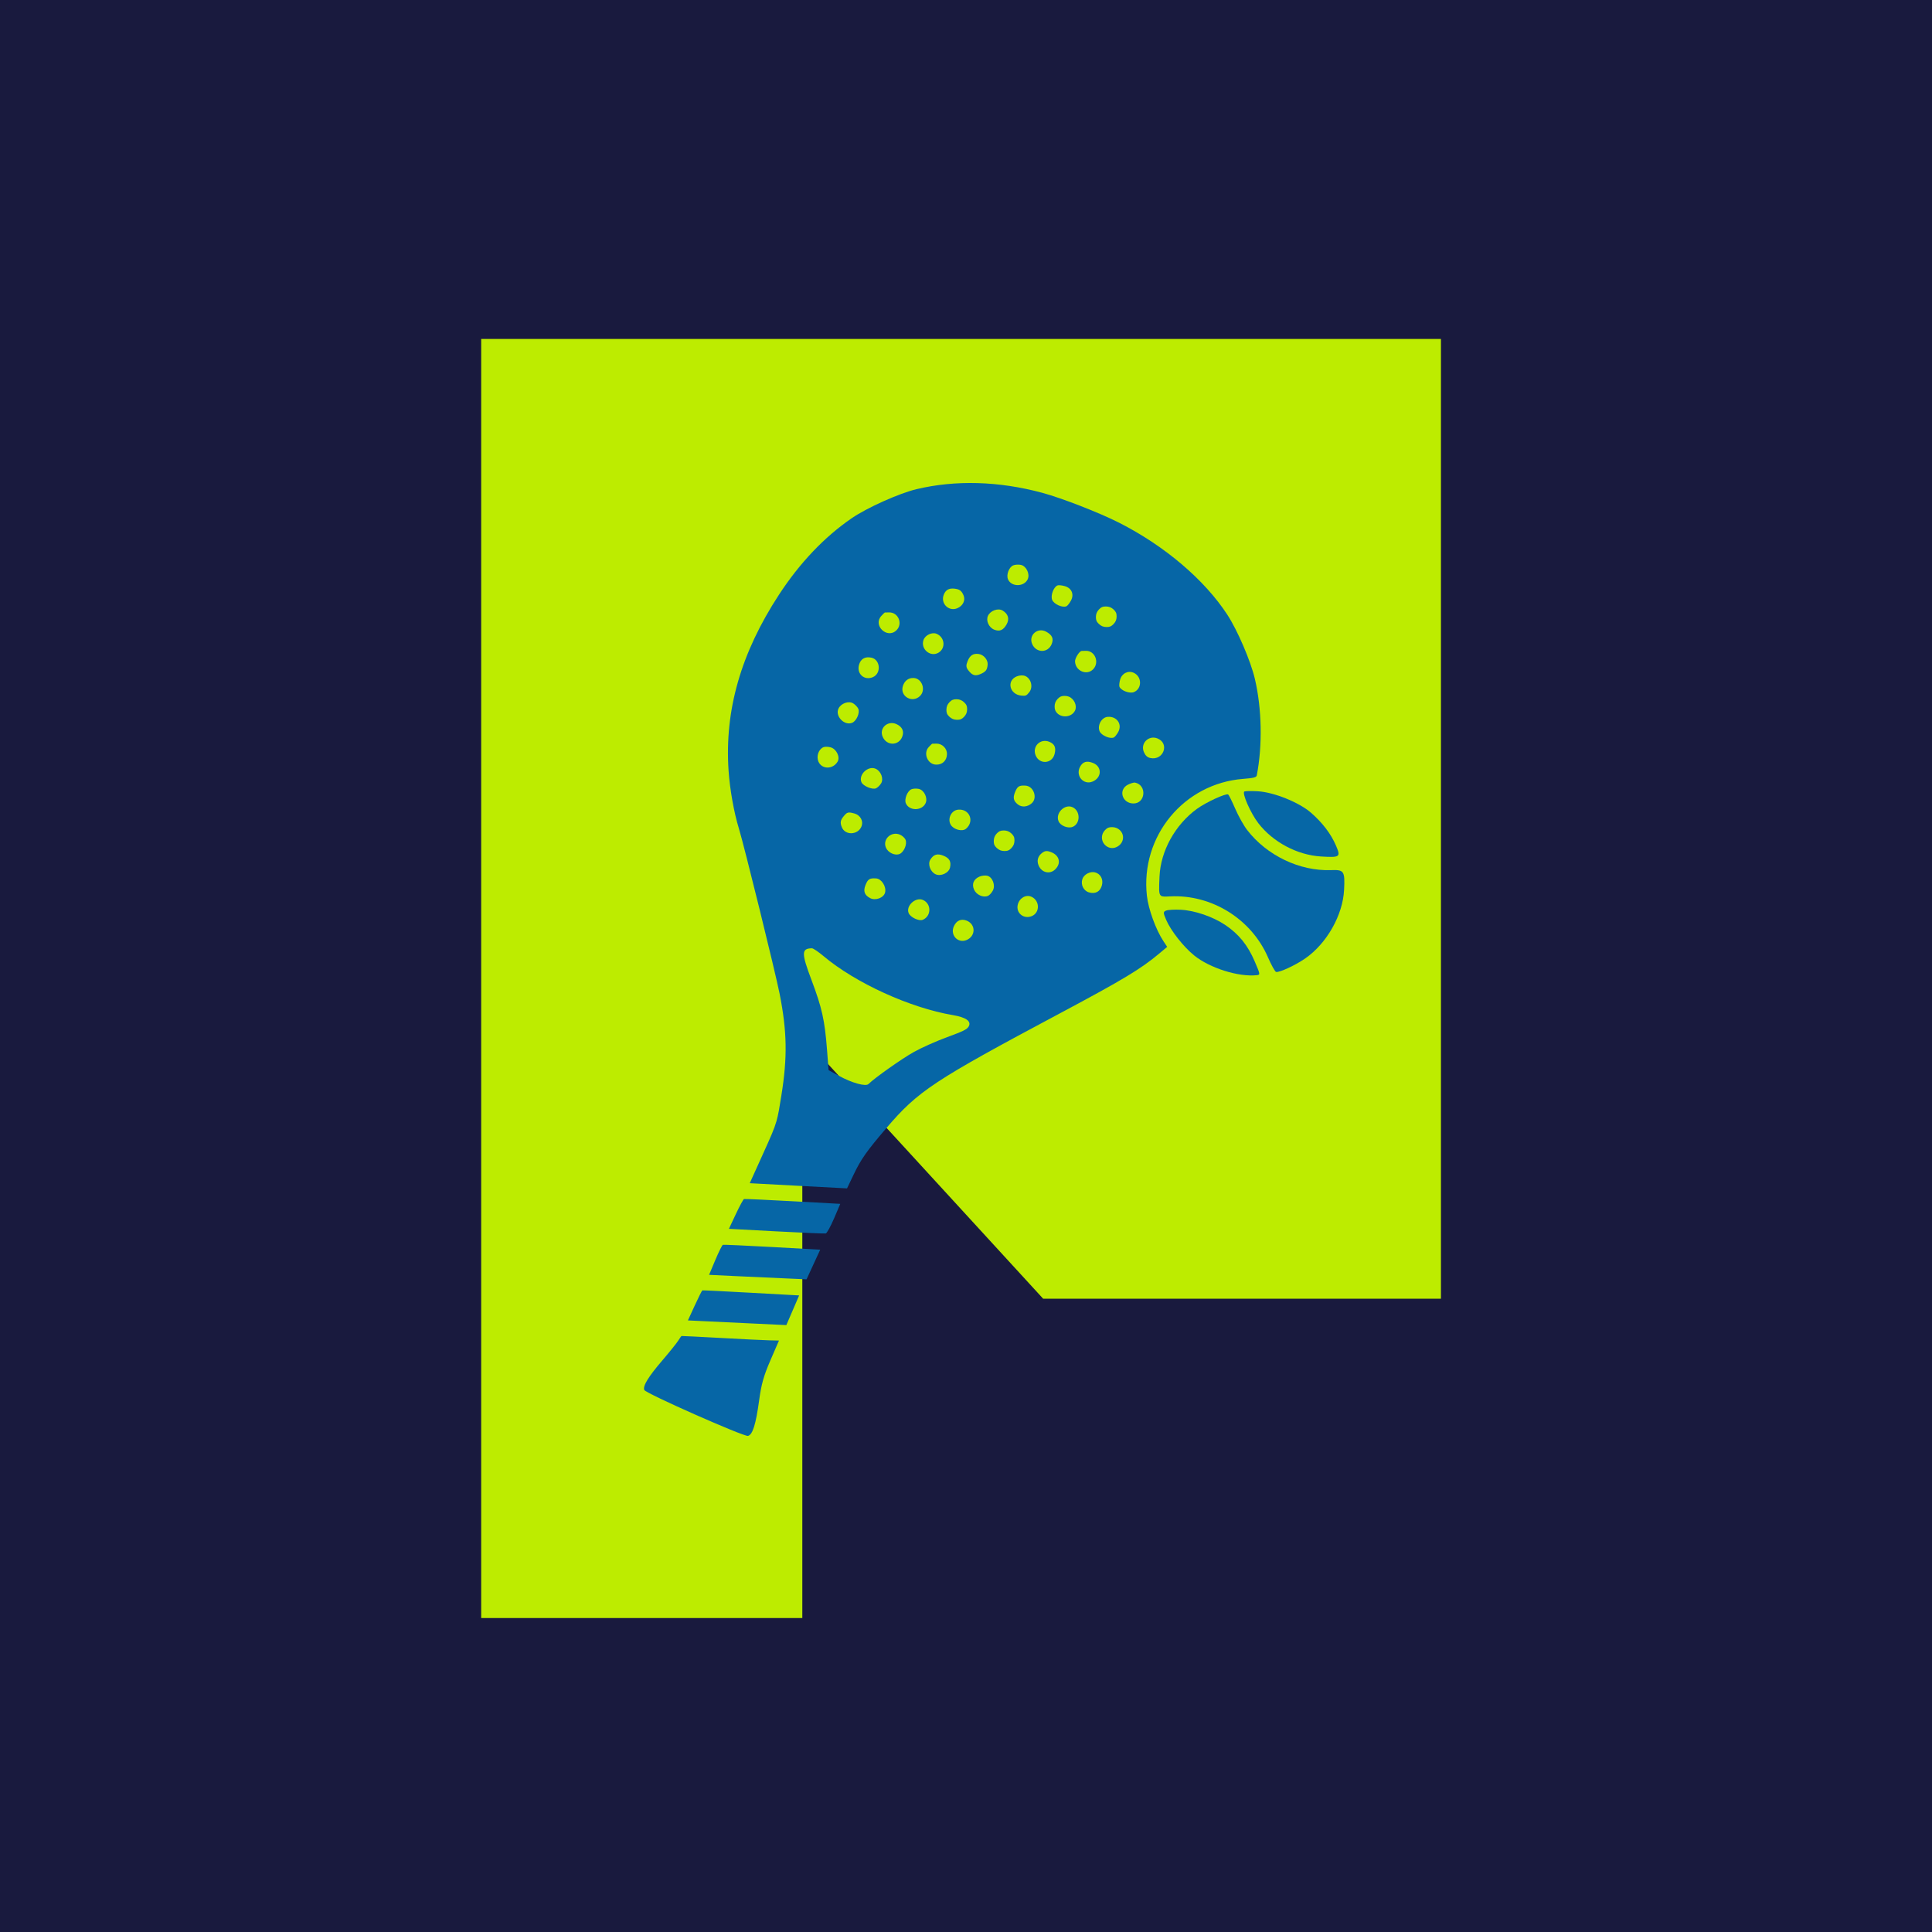 <svg width="180" height="180" viewBox="0 0 180 180" fill="none" xmlns="http://www.w3.org/2000/svg">
<rect width="180" height="180" fill="#191A3E"/>
<path d="M134.25 31.58V121H97.19L74.75 96.52V150.75H44.83V31.58H134.25ZM74.75 91.25H104.5V61.33H74.75V91.25Z" fill="#BDEC00"/>
<rect x="72" y="56" width="45" height="38" fill="#BDEC00"/>
<path d="M67.179 124.656C69.174 124.767 71.205 124.867 71.691 124.876L72.575 124.896L71.781 126.729C71.145 128.2 70.935 128.946 70.723 130.496C70.418 132.719 70.12 133.666 69.69 133.779C69.324 133.875 60.163 129.82 60.027 129.503C59.871 129.138 60.398 128.275 61.713 126.741C62.383 125.959 63.047 125.132 63.19 124.903C63.332 124.674 63.472 124.479 63.5 124.472C63.528 124.463 65.183 124.547 67.179 124.656Z" fill="#0666A6"/>
<path d="M114.428 74.021C114.493 74.066 114.787 74.662 115.081 75.342C115.376 76.024 115.874 76.915 116.188 77.323C118.025 79.707 121.092 81.175 124.009 81.066C125.225 81.021 125.31 81.15 125.226 82.895C125.113 85.252 123.615 87.901 121.61 89.292C120.691 89.929 119.193 90.625 118.89 90.552C118.789 90.53 118.447 89.913 118.131 89.184C116.582 85.617 112.883 83.317 109.006 83.514C108.558 83.536 108.298 83.559 108.154 83.441C107.947 83.273 107.979 82.818 108.03 81.655C108.136 79.278 109.488 76.835 111.518 75.358C112.362 74.744 114.233 73.885 114.428 74.021Z" fill="#0667A6"/>
<path d="M110.012 84.76C111.316 84.826 112.999 85.404 114.161 86.183C115.419 87.031 116.251 88.06 116.9 89.576C117.424 90.799 117.427 90.82 117.078 90.856C115.386 91.035 112.715 90.194 111.262 89.02C110.268 88.218 109.085 86.716 108.651 85.705C108.361 85.028 108.361 84.953 108.65 84.835C108.823 84.765 109.436 84.731 110.012 84.76Z" fill="#0667A6"/>
<path fill-rule="evenodd" clip-rule="evenodd" d="M85.375 45.578C89.024 44.708 93.045 44.821 97.095 45.911C98.925 46.405 102.409 47.76 104.261 48.699C108.508 50.854 112.225 54.013 114.352 57.278C115.298 58.731 116.521 61.579 116.912 63.243C117.565 66.019 117.634 69.436 117.092 72.242C117.056 72.425 116.8 72.491 115.833 72.566C110.298 72.987 106.239 77.912 106.854 83.459C106.99 84.697 107.689 86.618 108.389 87.679L108.744 88.218L107.984 88.855C106.294 90.271 104.6 91.291 98.849 94.357C86.927 100.714 85.555 101.622 82.563 105.121C80.73 107.267 80.219 107.995 79.528 109.438L78.916 110.719L74.385 110.479L69.853 110.236L71.027 107.639L71.069 107.546C71.804 105.921 72.129 105.201 72.343 104.451C72.513 103.852 72.612 103.234 72.79 102.123L72.802 102.044C73.37 98.502 73.328 96.095 72.638 92.599C72.243 90.602 69.326 78.764 68.839 77.184C68.385 75.713 67.998 73.545 67.88 71.804C67.497 66.175 69.022 60.845 72.574 55.409C74.514 52.438 76.807 50.026 79.362 48.275C80.77 47.309 83.781 45.959 85.375 45.578ZM82.835 57.056C83.703 57.04 84.142 58.128 83.511 58.731C82.645 59.556 81.302 58.262 82.112 57.383C82.272 57.21 82.416 57.068 82.434 57.065C82.452 57.063 82.632 57.058 82.835 57.056ZM88.931 54.844C89.399 54.899 89.583 55.032 89.768 55.459C89.97 55.923 89.721 56.444 89.189 56.669C88.385 57.006 87.6 56.213 87.932 55.397C88.111 54.955 88.417 54.785 88.931 54.844ZM95.113 52.63C95.621 52.737 95.975 53.48 95.75 53.965C95.411 54.693 94.224 54.699 93.914 53.974C93.735 53.557 94.001 52.843 94.398 52.676C94.57 52.603 94.892 52.583 95.113 52.63ZM81.185 61.273C82.029 61.453 82.124 62.753 81.318 63.091C80.525 63.426 79.802 62.783 80.03 61.949C80.184 61.385 80.589 61.147 81.185 61.273ZM87.246 59.044C88.032 59.359 88.137 60.41 87.423 60.818C86.667 61.248 85.75 60.46 86.04 59.626C86.197 59.177 86.826 58.874 87.246 59.044ZM93.422 56.889C93.935 57.208 94.066 57.659 93.789 58.16C93.481 58.717 93.134 58.867 92.625 58.663C92.128 58.461 91.839 57.82 92.046 57.376C92.276 56.882 92.998 56.626 93.422 56.889ZM99.186 54.604C99.846 54.781 100.1 55.377 99.771 55.971C99.637 56.213 99.449 56.447 99.355 56.485C98.984 56.641 98.201 56.292 98.031 55.896C97.862 55.499 98.152 54.699 98.523 54.543C98.618 54.502 98.916 54.529 99.186 54.604ZM79.494 65.534C79.686 65.652 79.899 65.881 79.968 66.041C80.128 66.415 79.796 67.17 79.4 67.338C78.674 67.644 77.786 66.73 78.118 66.019C78.348 65.525 79.07 65.271 79.494 65.534ZM85.125 63.168C85.894 63.202 86.282 64.272 85.728 64.831C85.006 65.561 83.809 64.874 84.121 63.909C84.281 63.415 84.646 63.145 85.125 63.168ZM91.174 60.929C91.641 60.988 92.054 61.471 92.017 61.917C91.976 62.418 91.845 62.588 91.331 62.808C90.845 63.014 90.576 62.925 90.2 62.431C90.002 62.171 89.991 61.987 90.151 61.595C90.368 61.058 90.666 60.863 91.174 60.929ZM97.474 58.855C98.035 59.161 98.186 59.506 97.981 60.011C97.636 60.861 96.528 60.852 96.162 59.995C95.809 59.17 96.675 58.418 97.474 58.855ZM103.429 56.574C103.648 56.66 103.894 56.889 103.976 57.079C104.057 57.269 104.052 57.605 103.964 57.822C103.876 58.037 103.646 58.282 103.454 58.364C103.263 58.443 102.926 58.438 102.707 58.35C102.489 58.262 102.242 58.033 102.161 57.843C102.079 57.652 102.084 57.319 102.173 57.102C102.261 56.884 102.49 56.639 102.682 56.56C102.874 56.478 103.21 56.485 103.429 56.574ZM77.394 69.629C77.935 69.785 78.294 70.533 78.035 70.964C77.594 71.698 76.566 71.693 76.249 70.952C76.038 70.46 76.269 69.801 76.719 69.613C76.855 69.554 77.159 69.563 77.394 69.629ZM83.513 67.46C84.062 67.703 84.262 68.14 84.053 68.654C83.708 69.504 82.6 69.495 82.234 68.638C81.891 67.841 82.694 67.102 83.513 67.46ZM89.501 65.217C89.719 65.305 89.966 65.532 90.047 65.724C90.129 65.915 90.124 66.248 90.035 66.465C89.947 66.683 89.718 66.925 89.526 67.007C89.334 67.088 88.998 67.082 88.779 66.993C88.56 66.905 88.314 66.678 88.232 66.488C88.15 66.295 88.156 65.962 88.244 65.745C88.332 65.527 88.561 65.285 88.754 65.203C88.945 65.124 89.282 65.128 89.501 65.217ZM95.536 62.989C96.074 63.238 96.265 64.018 95.901 64.482C95.638 64.82 95.56 64.852 95.135 64.806C94.055 64.689 93.759 63.424 94.718 63.021C94.996 62.905 95.323 62.892 95.536 62.989ZM101.177 60.637C102.013 60.621 102.449 61.702 101.863 62.336C101.276 62.973 100.194 62.524 100.159 61.629C100.146 61.321 100.561 60.662 100.777 60.646C100.793 60.646 100.973 60.641 101.177 60.637ZM81.593 71.628C82.091 71.856 82.349 72.575 82.085 72.994C81.965 73.184 81.752 73.388 81.612 73.447C81.27 73.592 80.41 73.23 80.259 72.879C79.958 72.174 80.887 71.301 81.593 71.628ZM87.247 69.282C87.779 69.273 88.241 69.731 88.228 70.257C88.213 70.866 87.794 71.265 87.196 71.238C86.417 71.204 85.996 70.182 86.524 69.608C86.683 69.436 86.828 69.293 86.846 69.291C86.864 69.289 87.044 69.284 87.247 69.282ZM99.582 64.904C100.08 65.106 100.369 65.747 100.162 66.191C99.816 66.932 98.634 66.923 98.314 66.175C98.233 65.985 98.238 65.649 98.326 65.434C98.414 65.217 98.644 64.972 98.835 64.892C99.028 64.811 99.364 64.816 99.582 64.904ZM105.629 62.683C106.401 63.039 106.414 64.158 105.649 64.48C105.261 64.643 104.452 64.349 104.297 63.986C104.256 63.891 104.283 63.596 104.356 63.327C104.517 62.737 105.103 62.441 105.629 62.683ZM79.587 75.786C80.182 75.947 80.482 76.529 80.239 77.05C79.888 77.805 78.752 77.83 78.441 77.091C78.256 76.652 78.29 76.427 78.6 76.051C78.921 75.659 79.02 75.632 79.587 75.786ZM85.597 73.499C86.104 73.608 86.459 74.352 86.233 74.834C85.894 75.564 84.707 75.568 84.396 74.843C84.231 74.458 84.536 73.692 84.92 73.531C85.07 73.468 85.375 73.454 85.597 73.499ZM97.759 69.11C98.267 69.316 98.413 69.663 98.246 70.275C98.003 71.163 96.859 71.242 96.496 70.395C96.138 69.558 96.913 68.77 97.759 69.11ZM103.19 66.789C104.049 66.712 104.584 67.471 104.183 68.197C104.049 68.439 103.861 68.672 103.767 68.711C103.402 68.865 102.613 68.518 102.448 68.133C102.215 67.589 102.629 66.839 103.19 66.789ZM83.83 77.755C84.049 77.844 84.291 78.059 84.367 78.238C84.537 78.637 84.222 79.391 83.812 79.564C83.385 79.743 82.742 79.446 82.541 78.977C82.208 78.199 83.02 77.429 83.83 77.755ZM89.263 75.435C90.325 75.331 90.819 76.516 90.003 77.211C89.653 77.508 88.838 77.293 88.573 76.833C88.25 76.275 88.634 75.496 89.263 75.435ZM95.554 73.196C96.303 73.246 96.686 74.333 96.131 74.832C95.735 75.19 95.194 75.237 94.832 74.948C94.421 74.619 94.356 74.331 94.57 73.801C94.793 73.255 94.95 73.157 95.554 73.196ZM101.841 71.086C102.686 71.426 102.661 72.453 101.797 72.815C100.963 73.166 100.195 72.298 100.61 71.471C100.865 70.966 101.247 70.846 101.841 71.086ZM107.841 68.799C108.992 69.262 108.402 70.884 107.177 70.624C106.895 70.565 106.713 70.397 106.573 70.068C106.225 69.259 107.016 68.466 107.841 68.799ZM81.626 81.841C82.129 81.873 82.593 82.596 82.463 83.146C82.345 83.647 81.57 83.94 81.067 83.674C80.535 83.394 80.407 83.024 80.642 82.446C80.864 81.898 81.022 81.8 81.626 81.841ZM87.893 79.722C88.458 79.949 88.633 80.262 88.513 80.824C88.406 81.329 87.658 81.678 87.17 81.454C86.672 81.225 86.414 80.506 86.678 80.087C86.985 79.598 87.329 79.496 87.893 79.722ZM93.912 77.442C94.131 77.531 94.377 77.76 94.459 77.95C94.54 78.141 94.535 78.474 94.447 78.691C94.359 78.909 94.13 79.153 93.938 79.233C93.746 79.314 93.41 79.308 93.191 79.219C92.972 79.133 92.726 78.904 92.644 78.714C92.562 78.523 92.568 78.188 92.656 77.971C92.744 77.753 92.973 77.51 93.165 77.429C93.357 77.35 93.694 77.354 93.912 77.442ZM99.933 75.208C100.666 75.546 100.675 76.726 99.947 77.032C99.513 77.216 98.805 76.939 98.624 76.518C98.301 75.763 99.195 74.868 99.933 75.208ZM105.747 72.912C106.886 73.146 106.73 74.889 105.573 74.857C104.533 74.83 104.175 73.572 105.076 73.112C105.335 72.981 105.637 72.89 105.747 72.912ZM86.004 83.853C86.796 84.218 86.776 85.358 85.971 85.696C85.622 85.843 84.827 85.469 84.66 85.079C84.368 84.397 85.314 83.534 86.004 83.853ZM91.977 81.59C92.471 81.705 92.764 82.483 92.501 82.974C92.386 83.189 92.181 83.412 92.044 83.468C91.594 83.659 90.956 83.364 90.745 82.872C90.52 82.347 90.716 81.898 91.272 81.664C91.473 81.581 91.79 81.546 91.977 81.59ZM75.645 88.35C75.761 88.347 76.247 88.676 76.726 89.079C79.697 91.579 84.793 93.904 88.775 94.575C90.013 94.783 90.526 95.155 90.247 95.64C90.096 95.905 89.734 96.082 88.246 96.628C87.235 96.997 85.857 97.611 85.14 98.013C84.03 98.631 81.486 100.428 80.915 100.997C80.659 101.253 79.368 100.895 78.169 100.238L77.198 99.705L77.048 97.761C76.84 95.064 76.579 93.89 75.619 91.343C74.653 88.78 74.657 88.368 75.645 88.35ZM97.956 79.403C98.724 79.711 98.884 80.452 98.302 81.007C97.805 81.481 97.057 81.306 96.772 80.651C96.57 80.187 96.691 79.756 97.11 79.448C97.373 79.255 97.563 79.244 97.956 79.403ZM103.994 77.13C104.851 77.474 104.843 78.576 103.982 78.938C103.203 79.264 102.415 78.456 102.738 77.66C102.826 77.442 103.055 77.198 103.247 77.118C103.439 77.037 103.775 77.044 103.994 77.13ZM90.066 85.775C90.922 86.12 90.915 87.219 90.053 87.581C89.25 87.919 88.504 87.121 88.864 86.31C89.106 85.764 89.548 85.567 90.066 85.775ZM96.103 83.55C96.884 83.908 96.902 85.027 96.132 85.351C95.38 85.666 94.635 85.061 94.823 84.286C94.974 83.665 95.589 83.312 96.103 83.55ZM102.022 81.277C102.538 81.408 102.813 81.93 102.661 82.489C102.502 83.072 102.059 83.312 101.458 83.142C100.948 82.995 100.664 82.412 100.846 81.889C100.996 81.46 101.571 81.161 102.022 81.277ZM73.863 111.918L78.287 112.16L77.705 113.522C77.385 114.27 77.036 114.9 76.93 114.92C76.823 114.941 74.751 114.852 72.324 114.723L67.911 114.487L68.554 113.119C68.908 112.364 69.252 111.732 69.319 111.711C69.385 111.691 71.43 111.784 73.863 111.918ZM71.946 116.183L76.418 116.43L75.781 117.81L75.144 119.192L73.29 119.11C72.27 119.067 70.227 118.972 68.75 118.902L66.063 118.773L66.643 117.395C66.962 116.638 67.28 115.999 67.349 115.976C67.418 115.954 69.487 116.047 71.946 116.183ZM69.982 120.445L74.454 120.692L73.858 122.075L73.261 123.457L70.606 123.33C69.145 123.262 67.082 123.162 66.02 123.112L64.09 123.02L64.728 121.633C65.078 120.869 65.397 120.234 65.437 120.221C65.477 120.207 67.522 120.307 69.982 120.445Z" fill="#0666A6"/>
<path d="M117.211 73.724C118.696 73.812 121.036 74.757 122.138 75.716C123.208 76.645 124.004 77.692 124.47 78.782C124.928 79.852 124.854 79.906 123.074 79.797C120.866 79.663 118.61 78.467 117.242 76.704C116.518 75.77 115.675 73.851 115.941 73.74C116.044 73.695 116.616 73.688 117.211 73.724Z" fill="#0667A6"/>
</svg>
